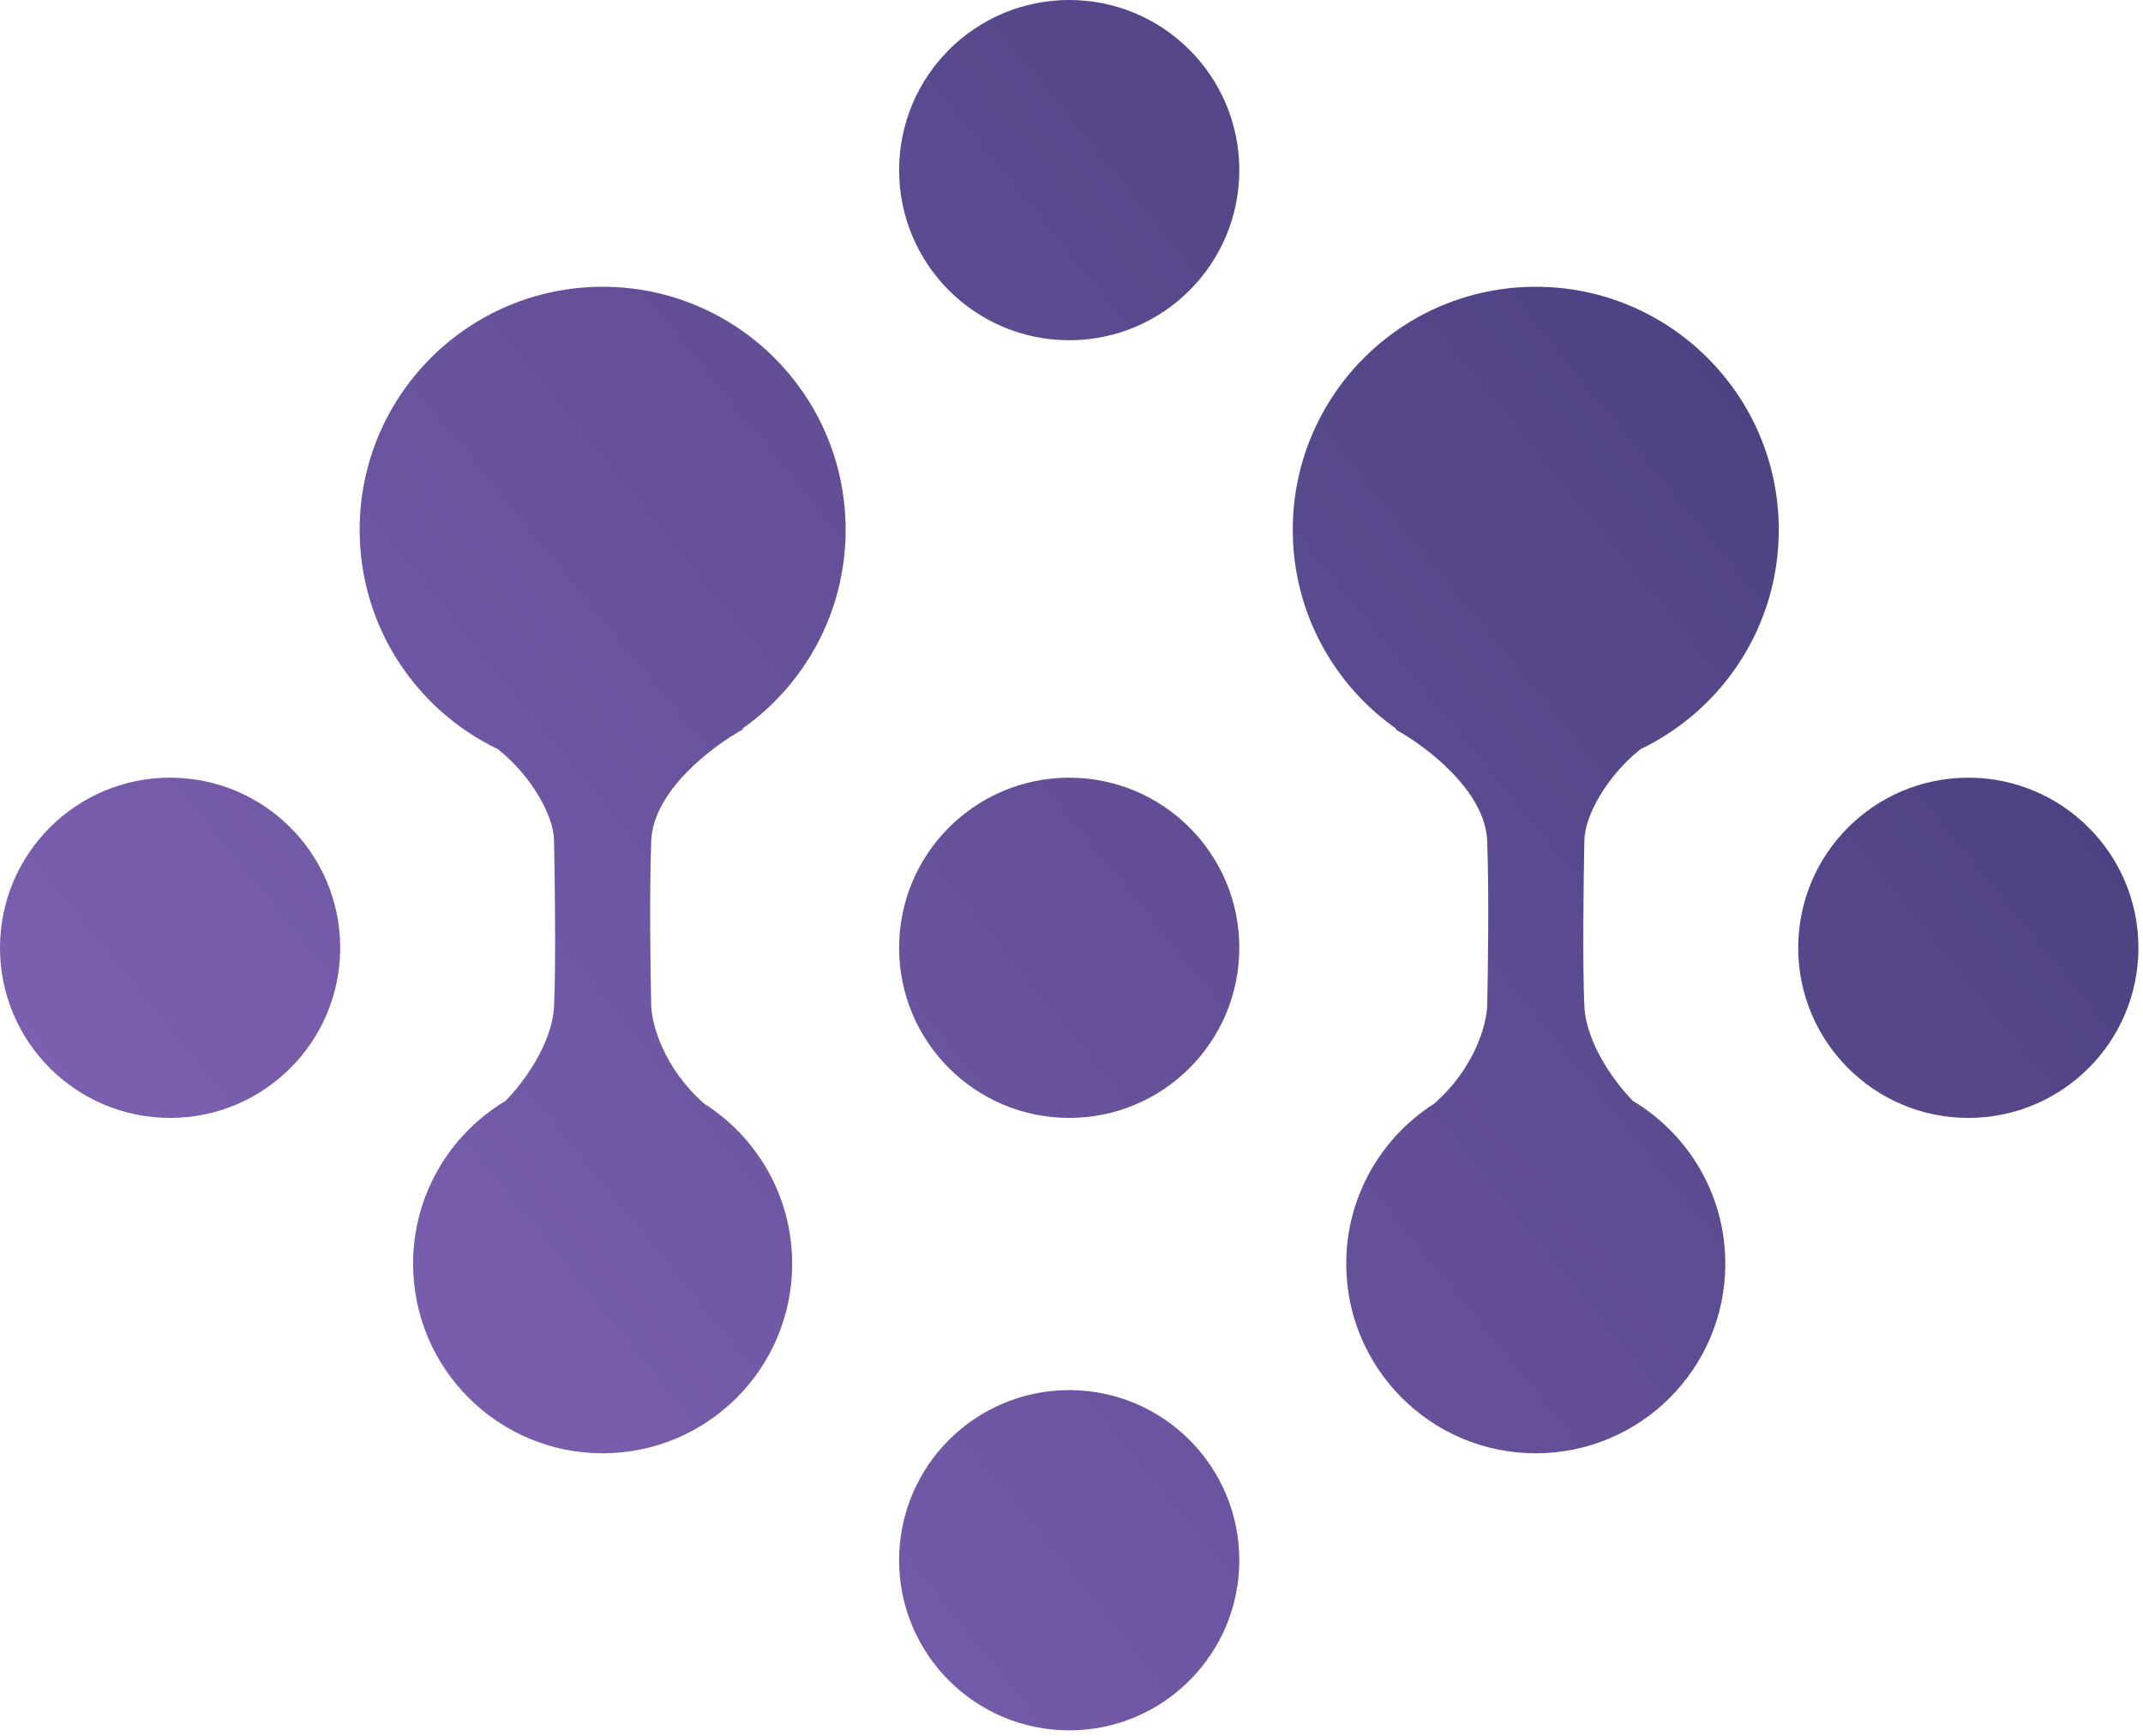 <svg width="163" height="132" viewBox="0 0 163 132" fill="none" xmlns="http://www.w3.org/2000/svg">
<path fill-rule="evenodd" clip-rule="evenodd" d="M94.264 12.938C94.264 20.084 88.471 25.876 81.326 25.876C74.18 25.876 68.388 20.084 68.388 12.938C68.388 5.793 74.18 0 81.326 0C88.471 0 94.264 5.793 94.264 12.938ZM64.321 40.293C64.321 46.565 61.197 52.108 56.42 55.449H56.558C54.279 56.682 49.683 60.107 49.535 63.952C49.387 67.796 49.473 73.933 49.535 76.52C49.59 77.958 50.499 81.251 53.57 83.942C57.589 86.501 60.255 90.995 60.255 96.112C60.255 104.075 53.8 110.529 45.838 110.529C37.876 110.529 31.421 104.075 31.421 96.112C31.421 90.853 34.237 86.252 38.444 83.734C39.679 82.49 42.001 79.472 42.142 76.52C42.289 73.415 42.203 66.847 42.142 63.952C42.142 62.105 40.46 59.035 37.869 56.975C31.651 53.999 27.355 47.648 27.355 40.293C27.355 30.085 35.63 21.81 45.838 21.81C56.046 21.81 64.321 30.085 64.321 40.293ZM25.876 72.084C25.876 79.23 20.084 85.022 12.938 85.022C5.793 85.022 0 79.23 0 72.084C0 64.939 5.793 59.146 12.938 59.146C20.084 59.146 25.876 64.939 25.876 72.084ZM106.232 55.449C101.454 52.108 98.33 46.565 98.33 40.293C98.33 30.085 106.606 21.81 116.813 21.81C127.021 21.81 135.297 30.085 135.297 40.293C135.297 47.648 131.001 53.999 124.782 56.975C122.191 59.035 120.51 62.105 120.51 63.952C120.448 66.847 120.362 73.415 120.51 76.52C120.651 79.472 122.973 82.49 124.208 83.734C128.414 86.252 131.23 90.853 131.23 96.112C131.23 104.075 124.776 110.529 116.813 110.529C108.851 110.529 102.397 104.075 102.397 96.112C102.397 90.995 105.063 86.501 109.081 83.942C112.153 81.251 113.062 77.958 113.117 76.52C113.178 73.933 113.265 67.796 113.117 63.952C112.969 60.107 108.373 56.682 106.093 55.449H106.232ZM136.775 72.084C136.775 79.23 142.568 85.022 149.713 85.022C156.859 85.022 162.652 79.23 162.652 72.084C162.652 64.939 156.859 59.146 149.713 59.146C142.568 59.146 136.775 64.939 136.775 72.084ZM81.326 85.022C88.471 85.022 94.264 79.23 94.264 72.084C94.264 64.939 88.471 59.146 81.326 59.146C74.18 59.146 68.388 64.939 68.388 72.084C68.388 79.23 74.18 85.022 81.326 85.022ZM81.326 131.6C88.471 131.6 94.264 125.807 94.264 118.662C94.264 111.516 88.471 105.724 81.326 105.724C74.18 105.724 68.388 111.516 68.388 118.662C68.388 125.807 74.18 131.6 81.326 131.6Z" fill="url(#paint0_linear_277_75)"/>
<defs>
<linearGradient id="paint0_linear_277_75" x1="144.908" y1="15.156" x2="22.365" y2="114.78" gradientUnits="userSpaceOnUse">
<stop stop-color="#483E7D"/>
<stop offset="1" stop-color="#7E61B2"/>
</linearGradient>
</defs>
</svg>
